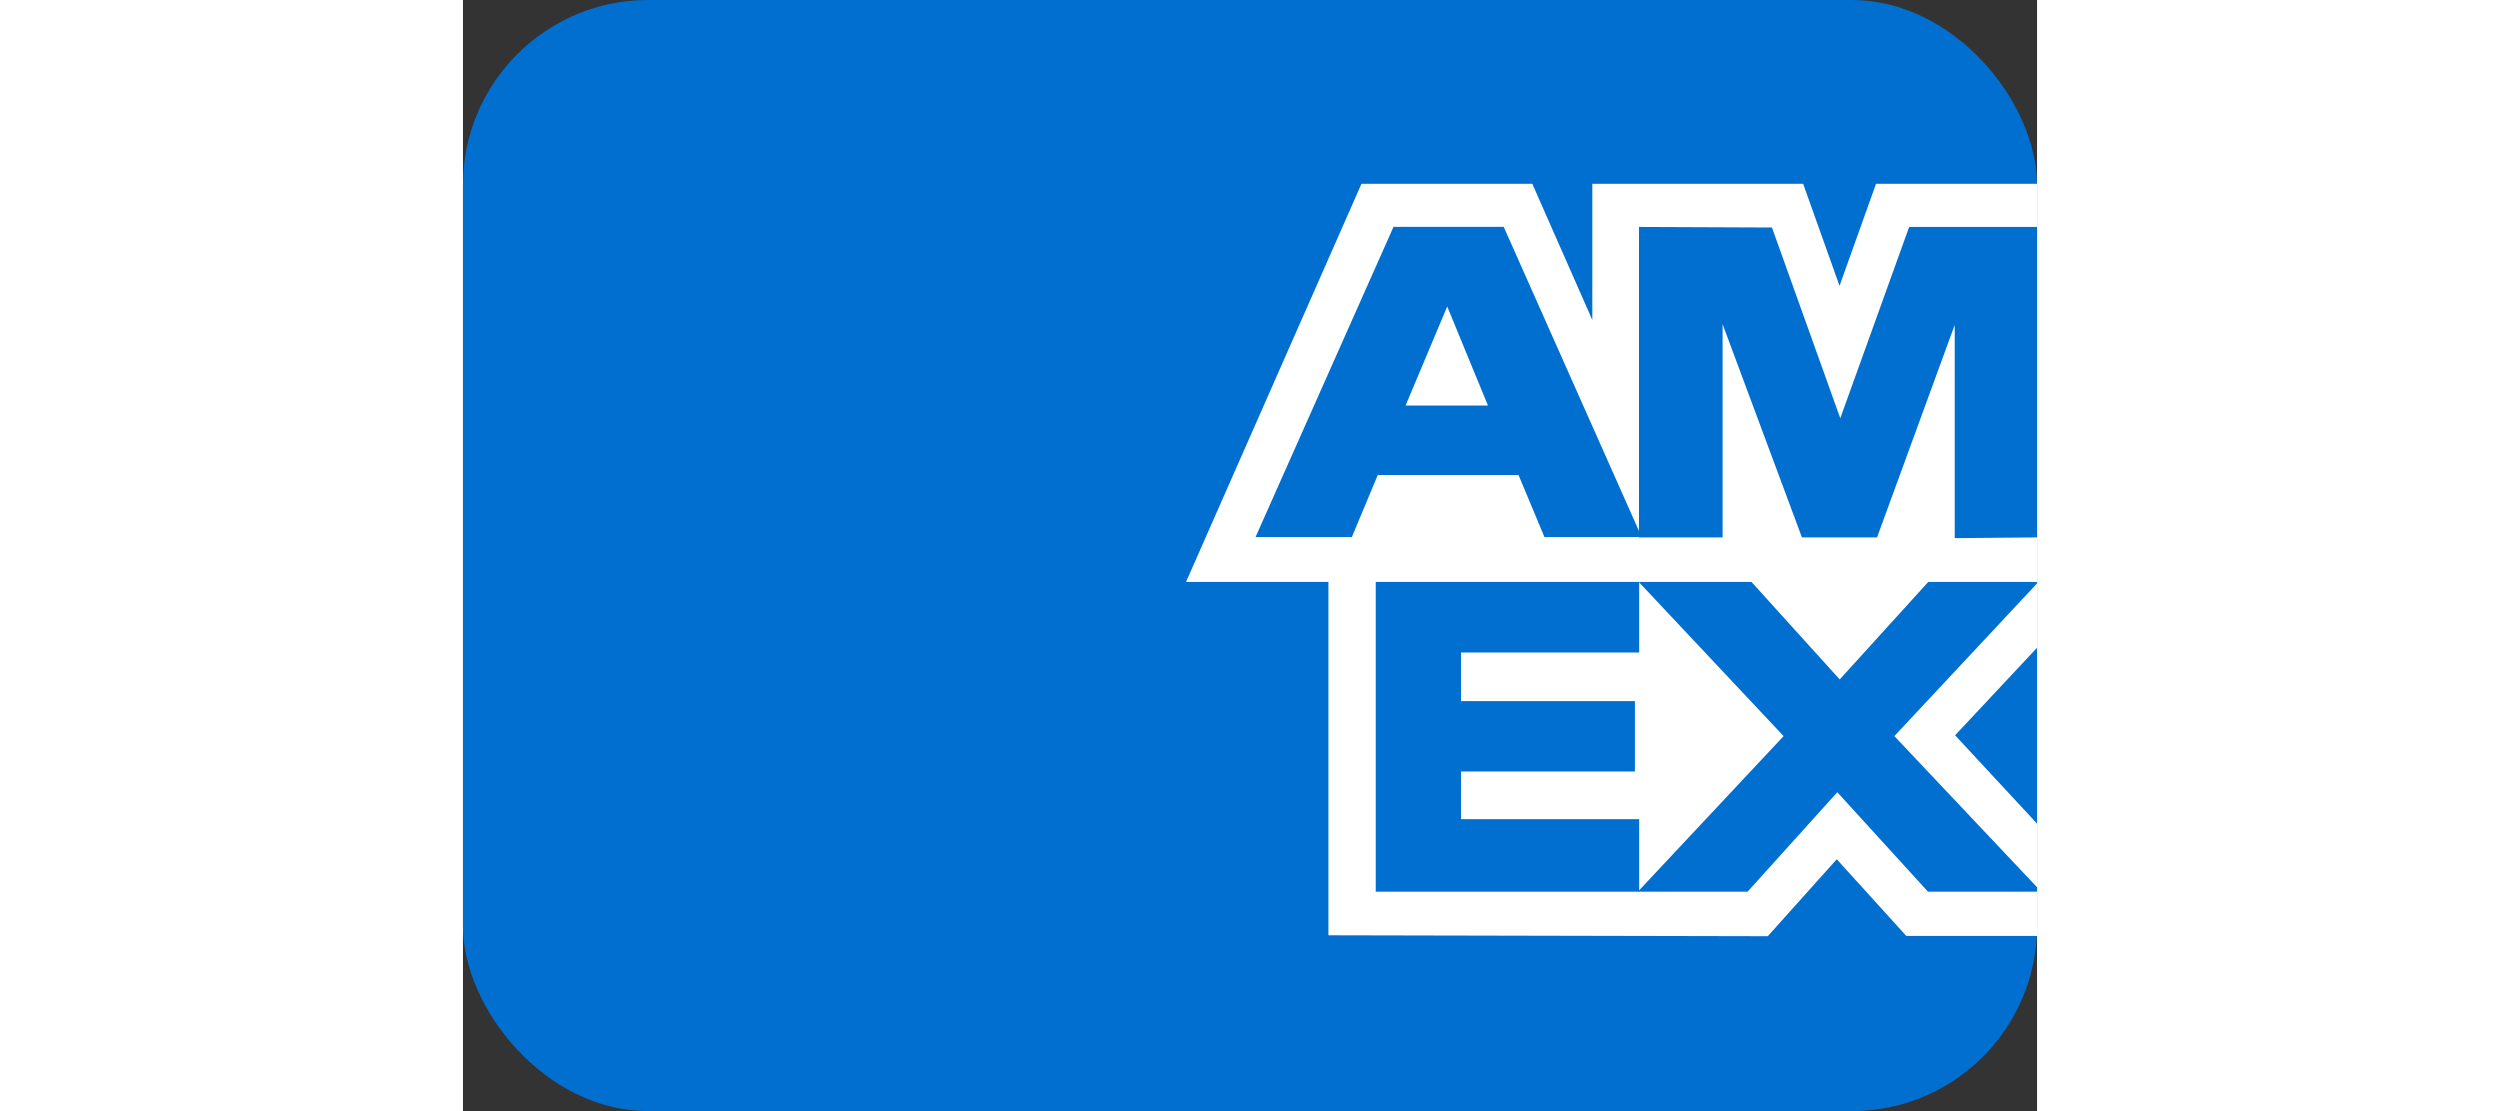 <svg xmlns="http://www.w3.org/2000/svg" width="27" viewBox="0 0 17 12"><rect x="0" y="0" width="17" height="12" fill="#333333" stroke="none"/><rect width="17" height="12" fill="#016FD0" rx="2"></rect><polygon fill="#FFF" points="9.347 10.101 9.347 5.801 17 5.808 17 6.996 16.115 7.941 17 8.895 17 10.108 15.588 10.108 14.837 9.28 14.092 10.111"></polygon><polygon fill="#016FD0" points="9.858 9.63 9.858 6.275 12.703 6.275 12.703 7.047 10.779 7.047 10.779 7.572 12.657 7.572 12.657 8.332 10.779 8.332 10.779 8.847 12.703 8.847 12.703 9.63"></polygon><polygon fill="#016FD0" points="12.689 9.63 14.263 7.95 12.689 6.275 13.907 6.275 14.869 7.338 15.834 6.275 17 6.275 17 6.301 15.459 7.95 17 9.582 17 9.63 15.822 9.63 14.843 8.556 13.874 9.63"></polygon><polygon fill="#FFF" points="9.704 1.985 11.549 1.985 12.197 3.456 12.197 1.985 14.474 1.985 14.867 3.087 15.261 1.985 17 1.985 17 6.285 7.809 6.285"></polygon><path fill="#016FD0" d="M10.05 2.45L8.56 5.8H9.6l.28-.67h1.52l.28.67h1.05l-1.49-3.35h-1.18zm.13 1.93l.45-1.07.44 1.07h-.89z"></path><polygon fill="#016FD0" points="12.701 5.804 12.701 2.451 14.137 2.457 14.875 4.517 15.619 2.451 17 2.451 17 5.804 16.111 5.812 16.111 3.509 15.272 5.804 14.461 5.804 13.604 3.501 13.604 5.804"></polygon></svg>